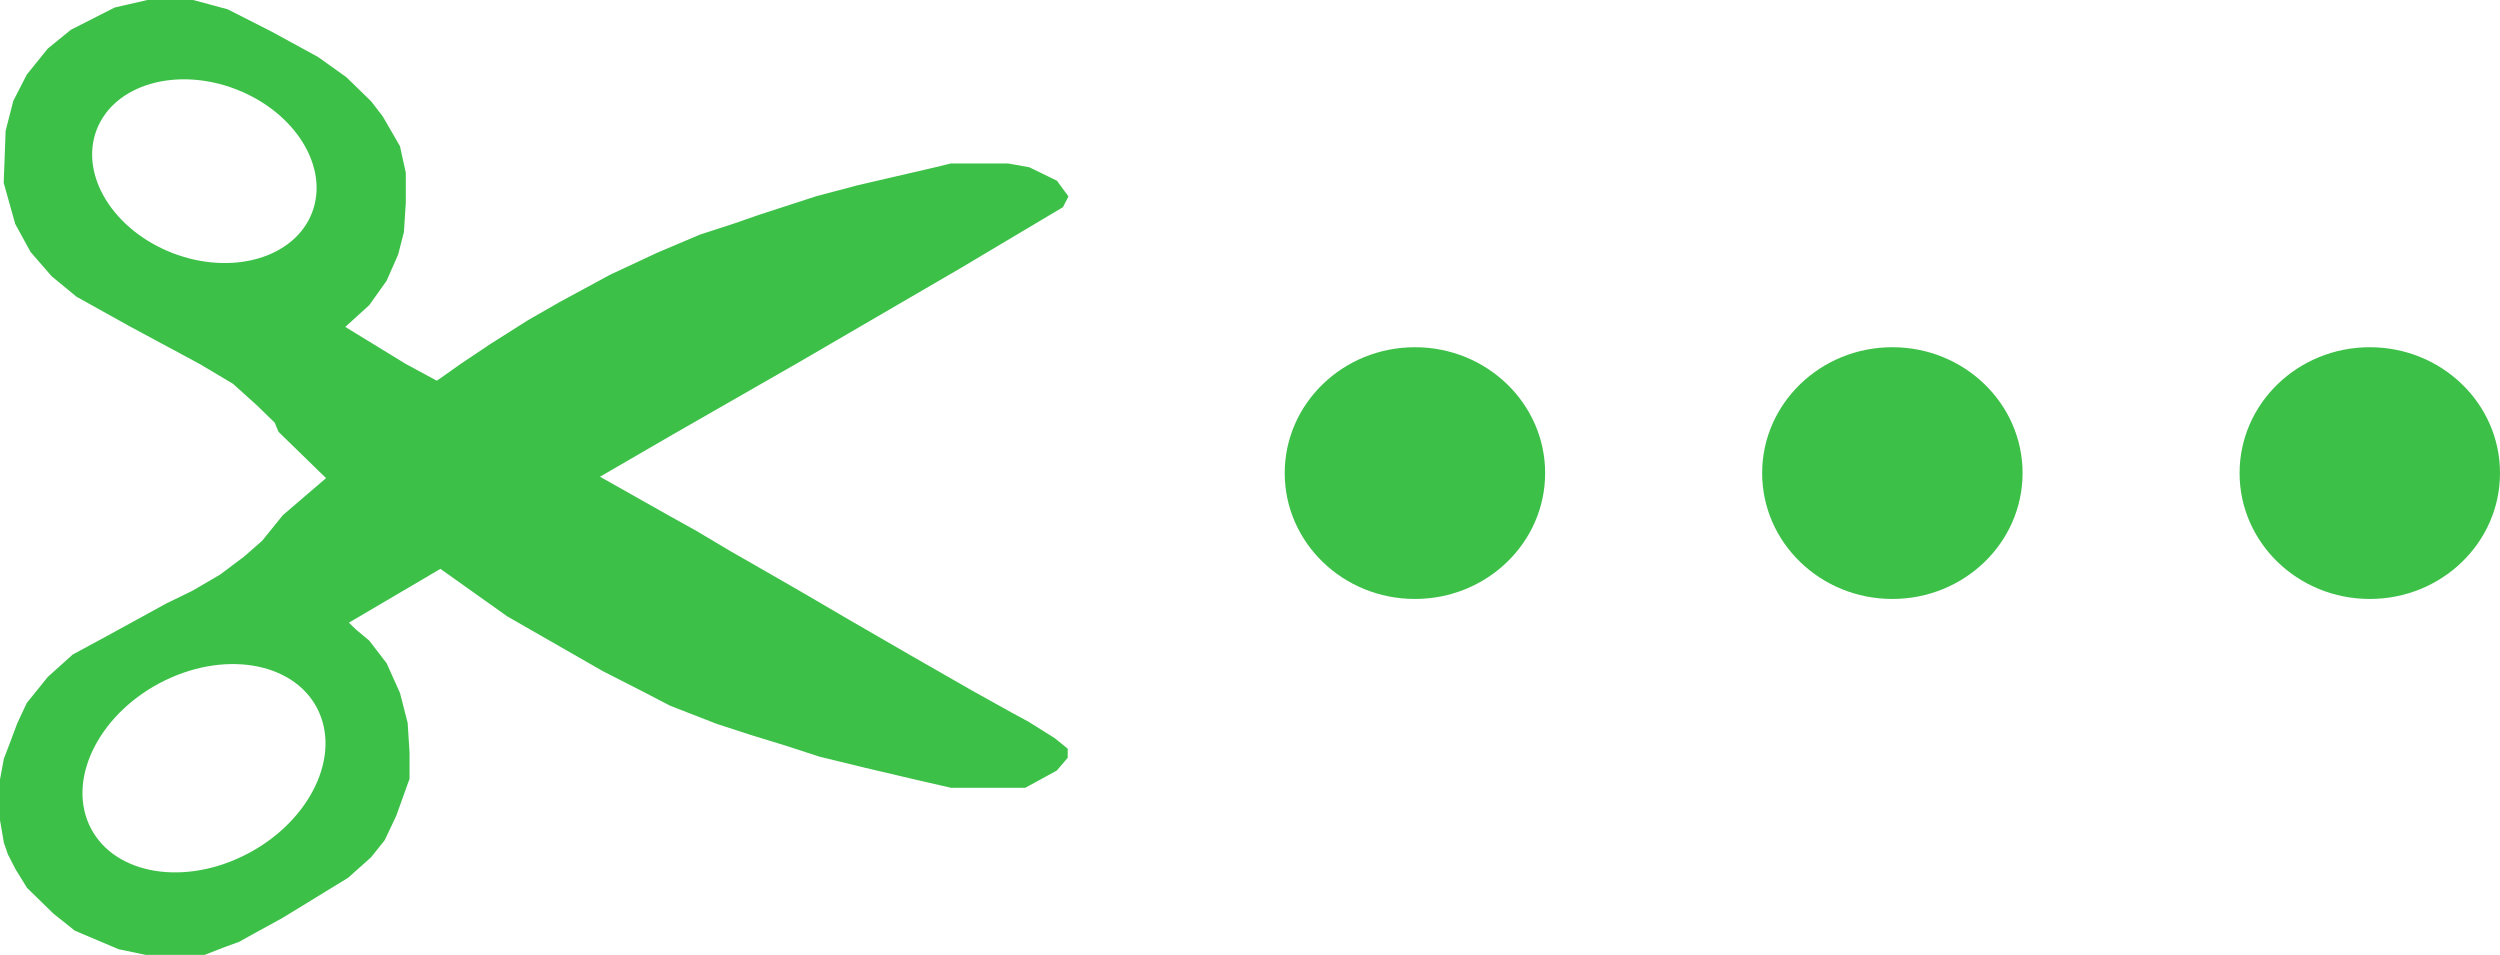 <svg width="288" height="110" viewBox="0 0 288 110" fill="none" xmlns="http://www.w3.org/2000/svg">
<ellipse cx="218" cy="54.5" rx="15" ry="14.5" fill="#3CC048"/>
<ellipse cx="163" cy="54.5" rx="15" ry="14.5" fill="#3CC048"/>
<ellipse cx="273" cy="54.5" rx="15" ry="14.5" fill="#3CC048"/>
<path d="M22.324 0.018L26.19 1.063L26.24 1.077L26.286 1.101L31.227 3.611L31.233 3.614L31.239 3.617L36.609 6.547L36.636 6.562L36.66 6.579L39.882 8.88L39.913 8.902L39.94 8.929L42.732 11.648L42.758 11.674L42.78 11.702L44.068 13.375L44.089 13.401L44.105 13.431L46.039 16.777L46.077 16.845L46.094 16.92L46.738 19.85L46.75 19.902V23.32L46.749 23.336L46.534 26.684L46.531 26.73L46.52 26.776L45.875 29.286L45.865 29.326L45.849 29.363L44.56 32.293L44.539 32.339L44.51 32.381L42.576 35.101L42.545 35.145L42.505 35.181L39.776 37.661L46.718 41.911L50.308 43.853L50.703 43.597L53.049 41.935L53.06 41.927L56.496 39.626L56.507 39.619L60.803 36.899L60.822 36.888L64.474 34.796L64.483 34.789L70.283 31.651L70.296 31.645L70.31 31.639L75.679 29.128L75.696 29.12L80.636 27.028L80.656 27.02L80.677 27.013L84.533 25.761L87.54 24.715L87.55 24.712L93.993 22.619L94.007 22.615L94.019 22.611L98.745 21.356L98.761 21.352L103.271 20.307L107.776 19.262L109.494 18.844L109.553 18.829H116.101L116.144 18.837L118.506 19.255L118.575 19.268L118.638 19.298L121.645 20.763L121.756 20.816L121.829 20.916L123.086 22.63L122.944 22.905L122.516 23.742L122.449 23.869L122.326 23.943L110.728 30.847L110.724 30.85L92.037 41.728L92.034 41.73L77.43 50.097L77.431 50.098L69.118 54.917L77.207 59.48H77.208L80.215 61.153L80.222 61.157L80.228 61.16L84.087 63.458L87.738 65.55L87.739 65.551L92.464 68.27L92.467 68.272L97.835 71.409L104.706 75.383L112.004 79.564L116.515 82.074L118.442 83.118L118.456 83.125L118.47 83.134L121.477 85.017L121.503 85.033L121.526 85.053L122.815 86.099L123 86.248V87.299L122.88 87.439L121.806 88.694L121.746 88.764L121.666 88.808L118.229 90.69L118.117 90.752H109.556L109.501 90.74L105.85 89.903L105.847 89.902L99.618 88.438L99.614 88.436L94.459 87.182L94.441 87.177L94.423 87.171L90.557 85.916V85.915L86.483 84.663L86.476 84.661L82.609 83.405L82.596 83.401L82.583 83.395L77.213 81.304L77.188 81.294L77.164 81.281L73.945 79.608V79.609L69.435 77.309L69.413 77.297L58.459 71.02L58.438 71.008L58.418 70.994L50.734 65.532L40.194 71.731L41.002 72.517L42.489 73.759L42.531 73.794L42.565 73.838L44.498 76.349L44.534 76.395L44.559 76.448L46.062 79.796L46.079 79.835L46.09 79.877L46.949 83.224L46.961 83.269L46.964 83.316L47.179 86.664L47.18 86.68V89.712L47.15 89.794L45.647 93.978L45.639 94.001L45.628 94.023L44.339 96.743L44.315 96.795L44.278 96.841L42.774 98.724L42.748 98.757L42.717 98.785L40.14 101.086L40.105 101.116L40.067 101.14L32.55 105.742L32.539 105.748L32.529 105.754L29.095 107.635L29.096 107.636L27.592 108.473L27.558 108.491L27.52 108.505L25.802 109.133L23.664 109.966L23.576 110H16.773L16.722 109.989L13.715 109.361L13.667 109.352L13.622 109.333L8.682 107.24L8.619 107.214L8.565 107.171L6.202 105.288L6.183 105.272L6.165 105.256L3.158 102.326L3.114 102.283L3.081 102.23L1.793 100.139L1.782 100.122L1.773 100.104L0.914 98.431L0.897 98.398L0.886 98.364L0.456 97.109L0.443 97.071L0.437 97.031L0.007 94.52L0 94.48V89.788L0.009 89.742L0.438 87.44L0.446 87.395L0.463 87.353L1.105 85.684L1.965 83.383L1.972 83.364L1.98 83.346L3.054 81.045L3.08 80.989L3.118 80.942L5.48 78.014L5.506 77.982L5.535 77.955L8.328 75.445L8.372 75.405L8.424 75.377L12.29 73.285L19.161 69.52L19.183 69.509L22.17 68.054L25.35 66.195L28.105 64.131L30.207 62.29L32.544 59.394L32.573 59.357L32.607 59.328L37.562 55.08L32.154 49.815L32.08 49.741L32.041 49.645L31.65 48.695L29.583 46.682L26.836 44.211L23.024 41.943L14.868 37.553L14.862 37.549L8.849 34.202L8.809 34.18L8.773 34.15L5.981 31.85L5.949 31.823L5.922 31.791L3.56 29.071L3.523 29.031L3.498 28.984L1.779 25.846L1.752 25.796L1.737 25.74L0.448 21.138L0.427 21.062L0.43 20.984L0.645 15.127L0.646 15.073L0.66 15.021L1.52 11.673L1.533 11.619L1.559 11.569L3.062 8.641L3.086 8.595L3.118 8.555L5.48 5.626L5.514 5.585L5.555 5.552L8.132 3.459L8.173 3.426L8.221 3.401L13.161 0.891L13.216 0.863L13.275 0.85L16.927 0.013L16.982 0H22.26L22.324 0.018ZM36.765 82.07C34.298 76.476 26.36 74.819 19.034 78.37C11.708 81.922 7.769 89.336 10.235 94.931C12.702 100.525 20.64 102.181 27.966 98.63C35.291 95.079 39.23 87.665 36.765 82.07ZM27.181 10.28C20.33 7.64 13.147 9.727 11.138 14.94C9.129 20.154 13.054 26.521 19.904 29.161C26.755 31.801 33.938 29.714 35.947 24.5C37.956 19.286 34.031 12.92 27.181 10.28Z" fill="#3CC048"/>
</svg>
